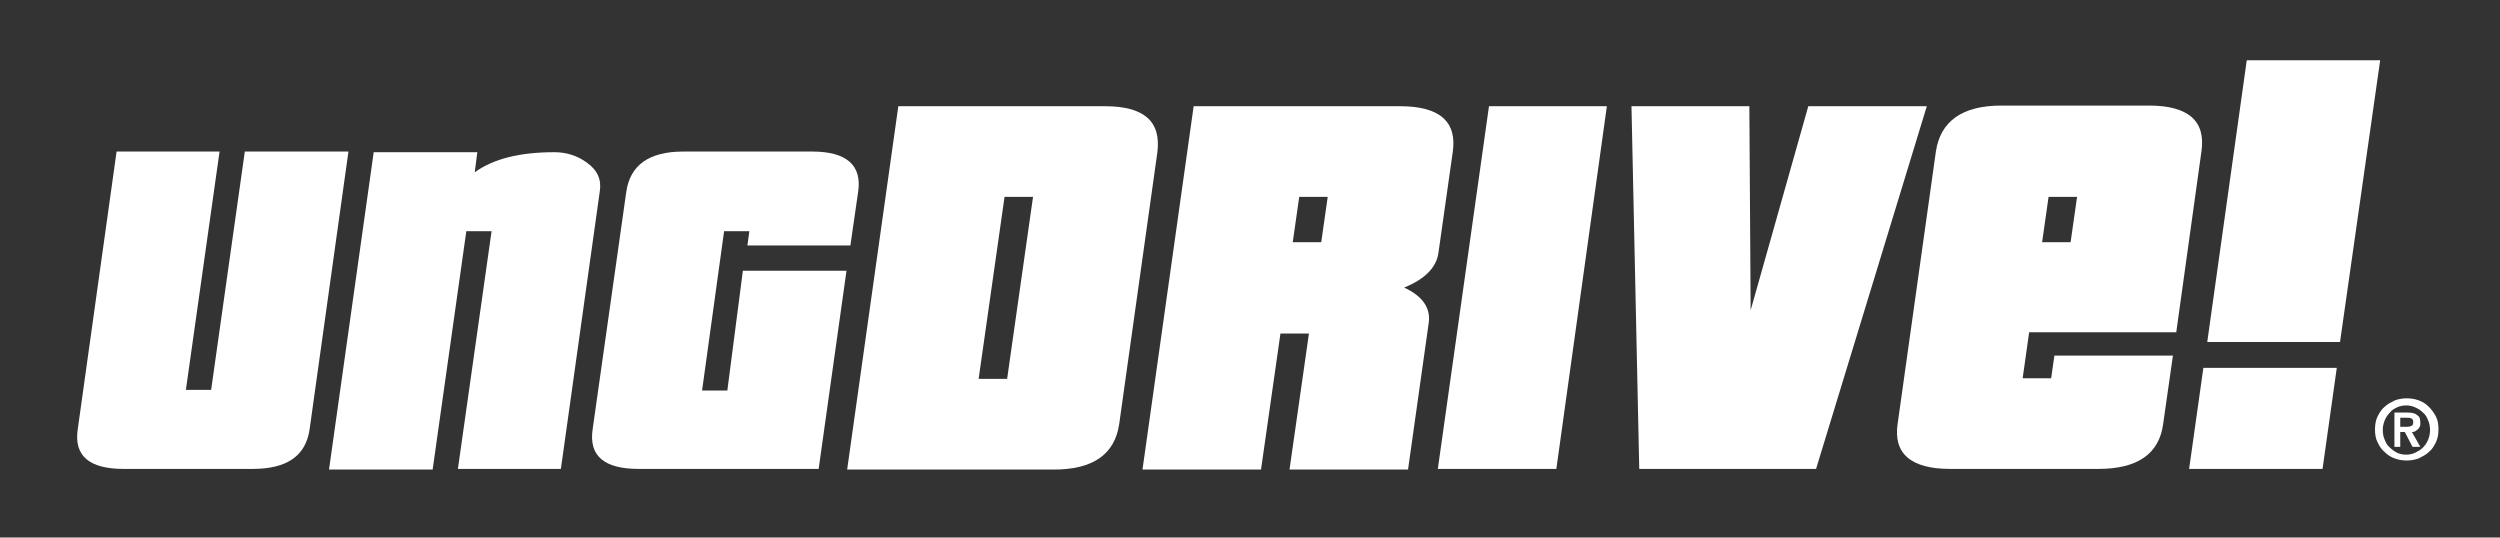 <?xml version="1.0" encoding="utf-8"?>
<!DOCTYPE svg PUBLIC "-//W3C//DTD SVG 1.1//EN" "http://www.w3.org/Graphics/SVG/1.1/DTD/svg11.dtd">
<svg xmlns="http://www.w3.org/2000/svg" xmlns:xlink="http://www.w3.org/1999/xlink" version="1.1" id="Layer_1" x="0" y="0" viewBox="0 0 386 83" xml:space="preserve" enable-background="new 0 0 386 83">
	<rect x="0" y="0" width="386" height="83" fill="#333333" stroke="none"/>
	<style type="text/css">
	.st0{fill:#FFFFFF;}
	</style>
	<path class="st0" d="M170.6 16.4h-31.9l-7.9 56.1h31.9c6 0 9.4-2.3 10.1-7l5.9-42C179.3 18.7 176.6 16.4 170.6 16.4zM155.5 58.5h-4.4l4-28.1h4.4L155.5 58.5z"/>
	<path class="st0" d="M37.8 23.4l-5.2 36.8h-3.9l5.2-36.8H18l-6 42.9c-0.6 4.1 1.8 6.1 7.1 6.1h19.9c5.3 0 8.2-2 8.8-6.1l6-42.9H37.8z"/>
	<path class="st0" d="M112.3 60.3h-3.9l3.4-24.6h3.9l-0.3 2.2h15.9l1.2-8.3c0.6-4.1-1.8-6.2-7.1-6.2h-19.9c-5.3 0-8.2 2.1-8.8 6.2l-5.2 36.7c-0.6 4.1 1.8 6.1 7.1 6.1h27.8l4.3-30.6h-16L112.3 60.3z"/>
	<path class="st0" d="M90.6 25.1c-1.5-1.1-3.2-1.6-5-1.6 -5.3 0-9.4 1-12.3 3.1l0.4-3.1h-16l-6.9 49h16L72 35.7h3.9l-5.2 36.7h15.9l6-42.8C92.9 27.8 92.3 26.3 90.6 25.1z"/>
	<polygon class="st0" points="338 72.4 358.6 72.4 360.8 56.8 340.2 56.8 "/>
	<polygon class="st0" points="346.9 9.3 340.8 52.8 361.3 52.8 367.5 9.3 "/>
	<path class="st0" d="M216.8 44.4c3.2-1.3 5-3.1 5.3-5.4l2.2-15.5c0.7-4.7-2-7.1-8.1-7.1h-31.9l-7.9 56.1h18.3l3-21h4.4l-3 21h18.3l3.2-22.7C220.9 47.5 219.6 45.7 216.8 44.4zM204 37.4h-4.4l1-7h4.4L204 37.4z"/>
	<path class="st0" d="M336 51.4l3.9-28c0.7-4.7-2-7.1-8.1-7.1h-22.8c-6 0-9.4 2.4-10.1 7.1l-5.9 42c-0.7 4.6 2 7 8.1 7H324c6 0 9.4-2.3 10-7l1.5-10.5h-18.3l-0.5 3.5h-4.4l1-7.1H336zM316.3 30.4h4.4l-1 7h-4.4L316.3 30.4z"/>
	<polygon class="st0" points="222 72.4 240.3 72.4 248.1 16.4 229.9 16.4 "/>
	<polygon class="st0" points="279.2 16.4 270.3 47.9 270.1 16.4 251.9 16.4 253.1 72.4 280.4 72.4 297.5 16.4 "/>
	<path class="st0" d="M371.6 71.1c-0.6 0-1.3-0.1-1.8-0.3 -0.6-0.2-1.1-0.5-1.6-1 -0.5-0.4-0.8-0.9-1.1-1.5 -0.3-0.6-0.4-1.2-0.4-2 0-0.7 0.1-1.4 0.4-2 0.3-0.6 0.6-1.1 1.1-1.5 0.4-0.4 1-0.7 1.6-1 0.6-0.2 1.2-0.3 1.8-0.3 0.6 0 1.3 0.1 1.8 0.3 0.6 0.2 1.1 0.5 1.6 1 0.4 0.4 0.8 0.9 1.1 1.5 0.3 0.6 0.4 1.2 0.4 2 0 0.7-0.1 1.4-0.4 2 -0.3 0.6-0.6 1.1-1.1 1.5 -0.4 0.4-1 0.7-1.6 1C372.8 71 372.2 71.1 371.6 71.1zM375.2 66.4c0-0.5-0.1-1.1-0.3-1.5 -0.2-0.5-0.4-0.9-0.8-1.2 -0.3-0.3-0.7-0.6-1.2-0.8 -0.4-0.2-0.9-0.3-1.4-0.3 -0.5 0-1 0.1-1.4 0.3 -0.4 0.2-0.8 0.4-1.1 0.8 -0.3 0.3-0.6 0.7-0.8 1.2 -0.2 0.5-0.3 1-0.3 1.5 0 0.5 0.1 1.1 0.3 1.5 0.2 0.5 0.4 0.9 0.8 1.2 0.3 0.3 0.7 0.6 1.1 0.8 0.4 0.2 0.9 0.3 1.4 0.3 0.5 0 1-0.1 1.4-0.3 0.4-0.2 0.8-0.4 1.2-0.8 0.3-0.3 0.6-0.7 0.8-1.2C375.1 67.4 375.2 66.9 375.2 66.4zM370.7 69h-1v-5.3h2c0.7 0 1.2 0.1 1.5 0.4 0.4 0.2 0.5 0.6 0.5 1.2 0 0.2 0 0.5-0.1 0.6 -0.1 0.2-0.2 0.3-0.3 0.4 -0.1 0.1-0.3 0.2-0.4 0.3 -0.2 0.1-0.3 0.1-0.5 0.1l1.3 2.3h-1.2l-1.2-2.3h-0.7V69zM370.7 65.9h0.9c0.4 0 0.7-0.1 0.8-0.2 0.2-0.1 0.2-0.3 0.2-0.6 0-0.2-0.1-0.4-0.3-0.5 -0.2-0.1-0.4-0.1-0.8-0.1h-0.9V65.9z"/>
</svg>
